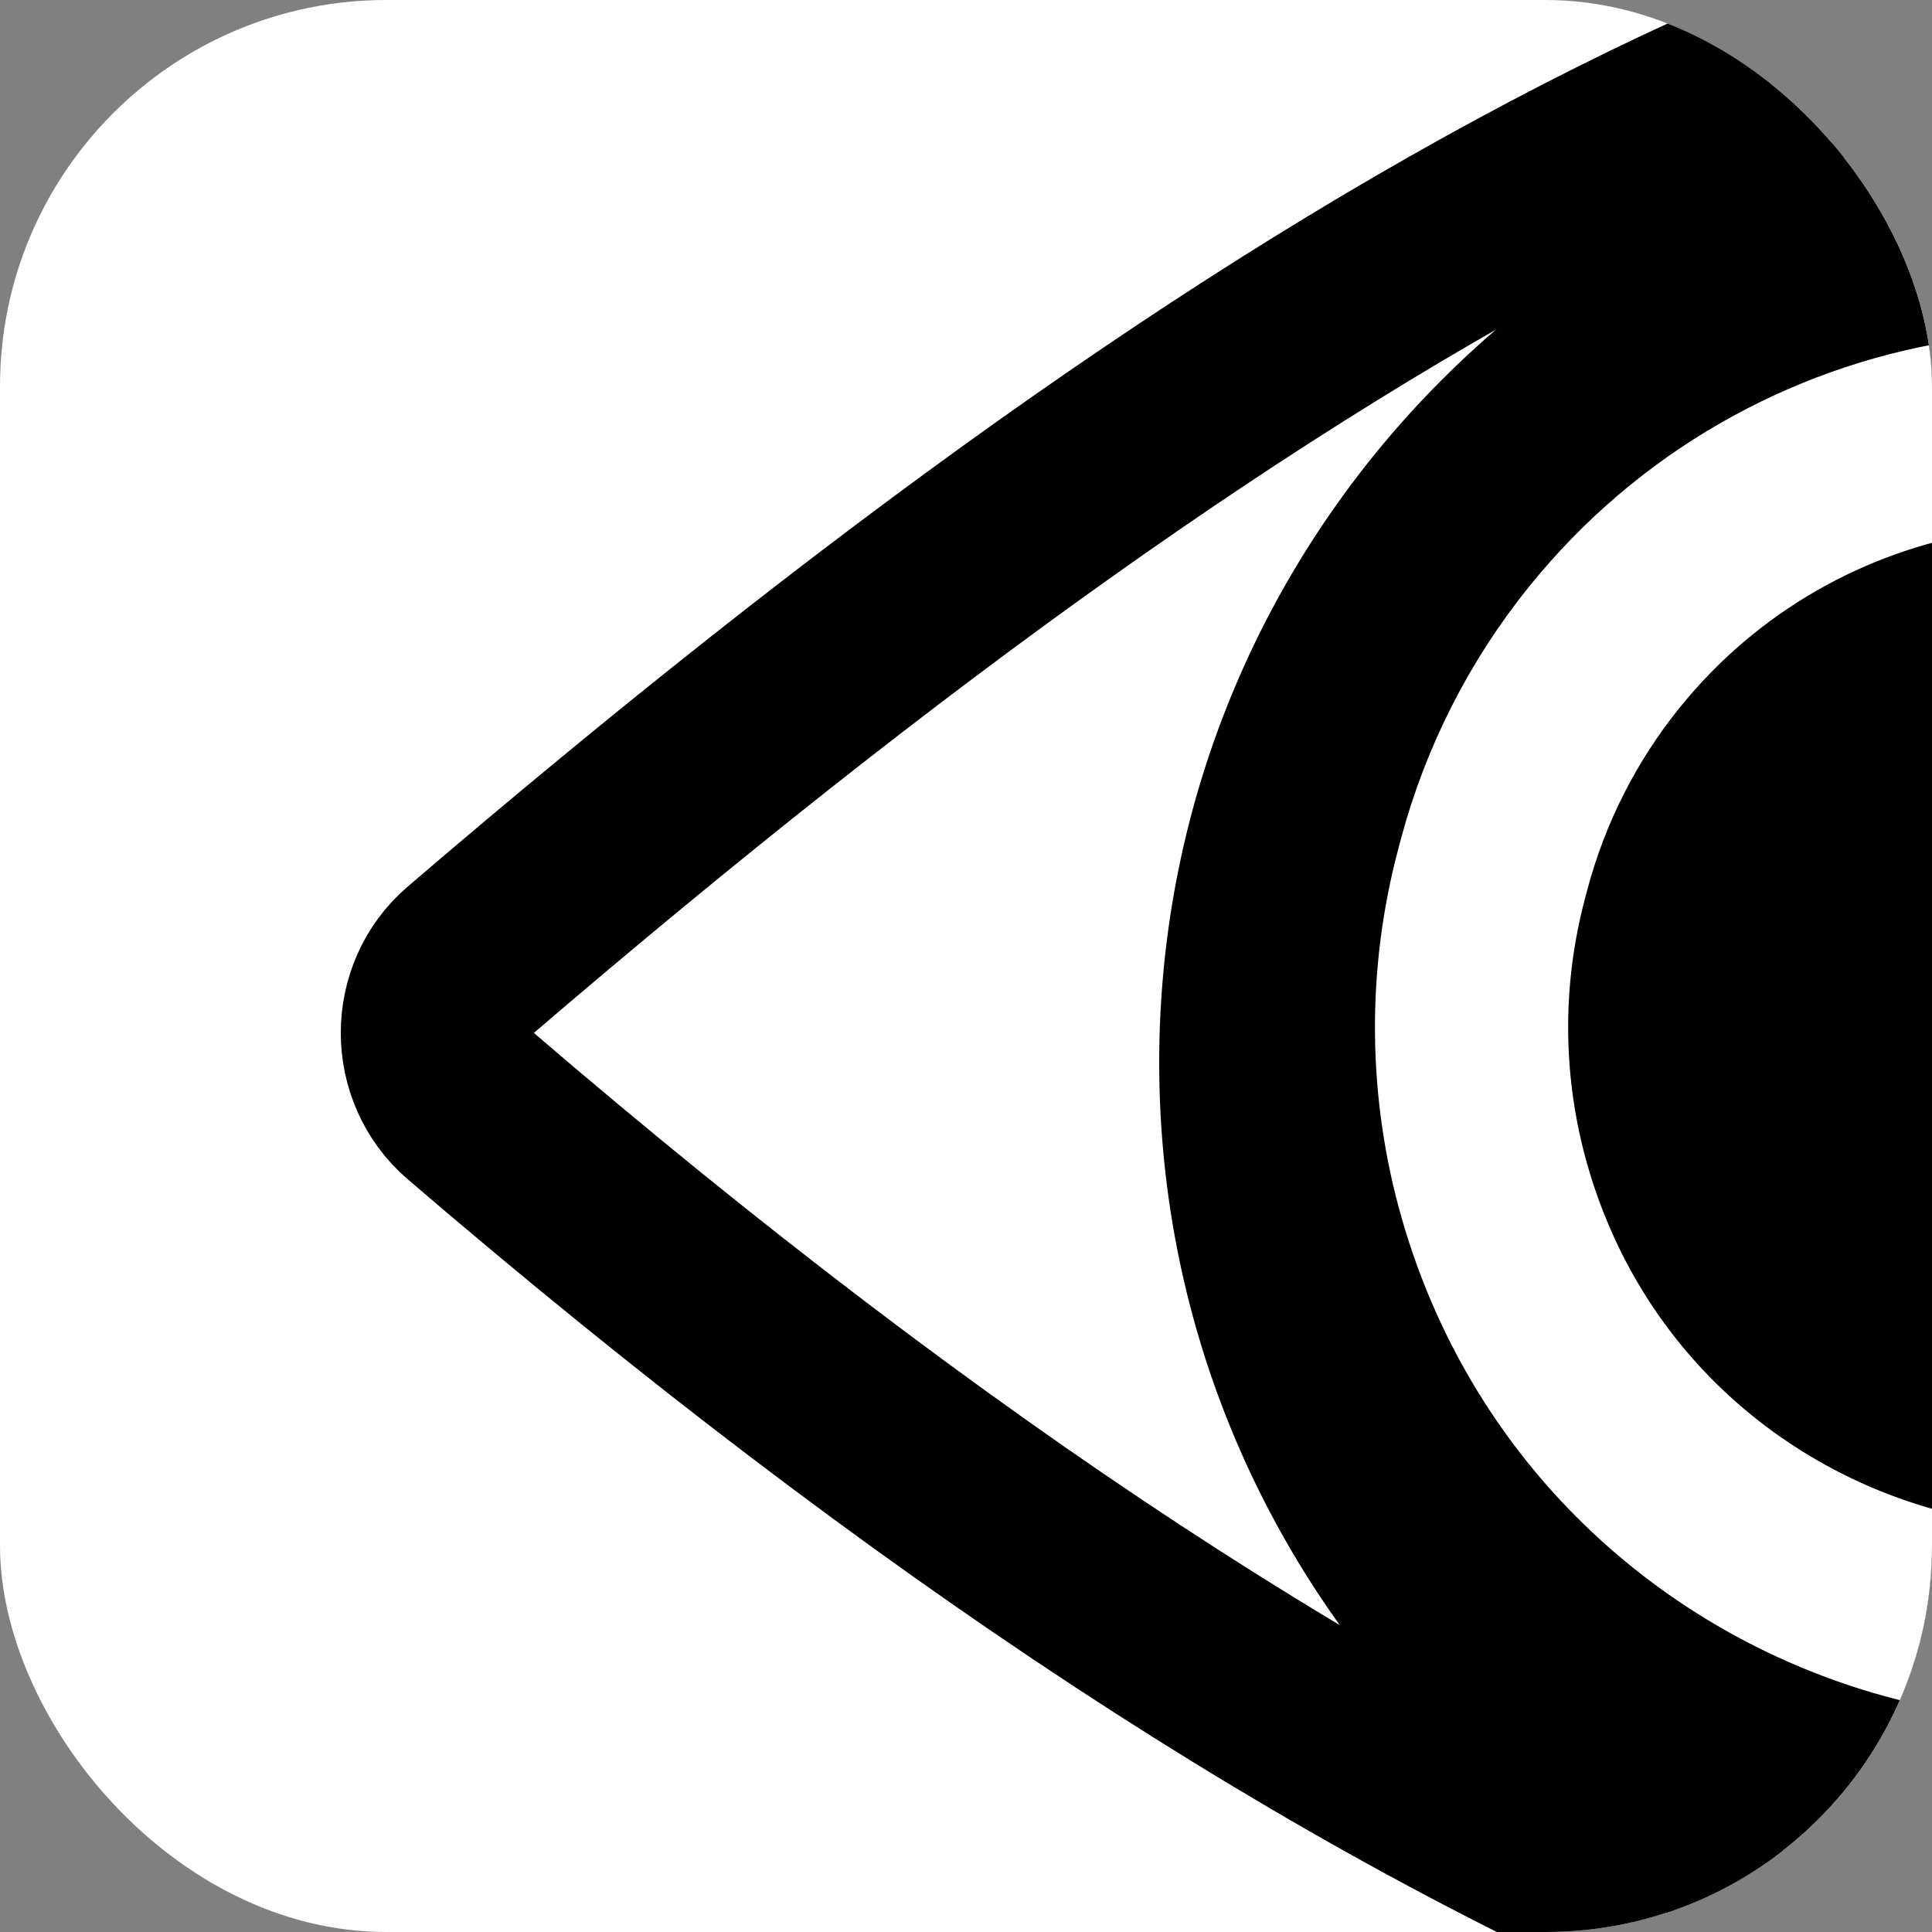<svg width="40" height="40" viewBox="0 0 40 40" fill="none" xmlns="http://www.w3.org/2000/svg">
<rect x="0" y="0" width="40" height="40" fill="#808080" stroke="none"/>
<g clip-path="url(#clip0_62_11)">
<rect width="40" height="40" rx="8" fill="white"/>
<path d="M96.332 19.893C63.093 -9.48 43.565 -9.108 9.742 19.875C8.825 20.661 8.828 22.112 9.745 22.899C47.899 55.642 70.221 46.154 96.349 22.867C97.233 22.079 97.219 20.677 96.332 19.893Z" fill="white" stroke="black" stroke-width="4"/>
<path d="M64 22C64 33.046 55.046 42 44 42C32.954 42 24 33.046 24 22C24 10.954 32.954 2 44 2C55.046 2 64 10.954 64 22Z" fill="black"/>
<path d="M50.8 11.8L49.13 10.749C43.923 7.47 37.087 8.607 33.221 13.393V13.393C32.152 14.716 31.374 16.249 30.935 17.892L30.884 18.085C30.306 20.254 30.329 22.54 30.951 24.696V24.696C33.372 33.088 43.496 36.391 50.399 31.041L52 29.8" stroke="white" stroke-width="4" stroke-linecap="round"/>
</g>
<defs>
<clipPath id="clip0_62_11">
<rect width="40" height="40" rx="8" fill="white"/>
</clipPath>
</defs>
</svg>
